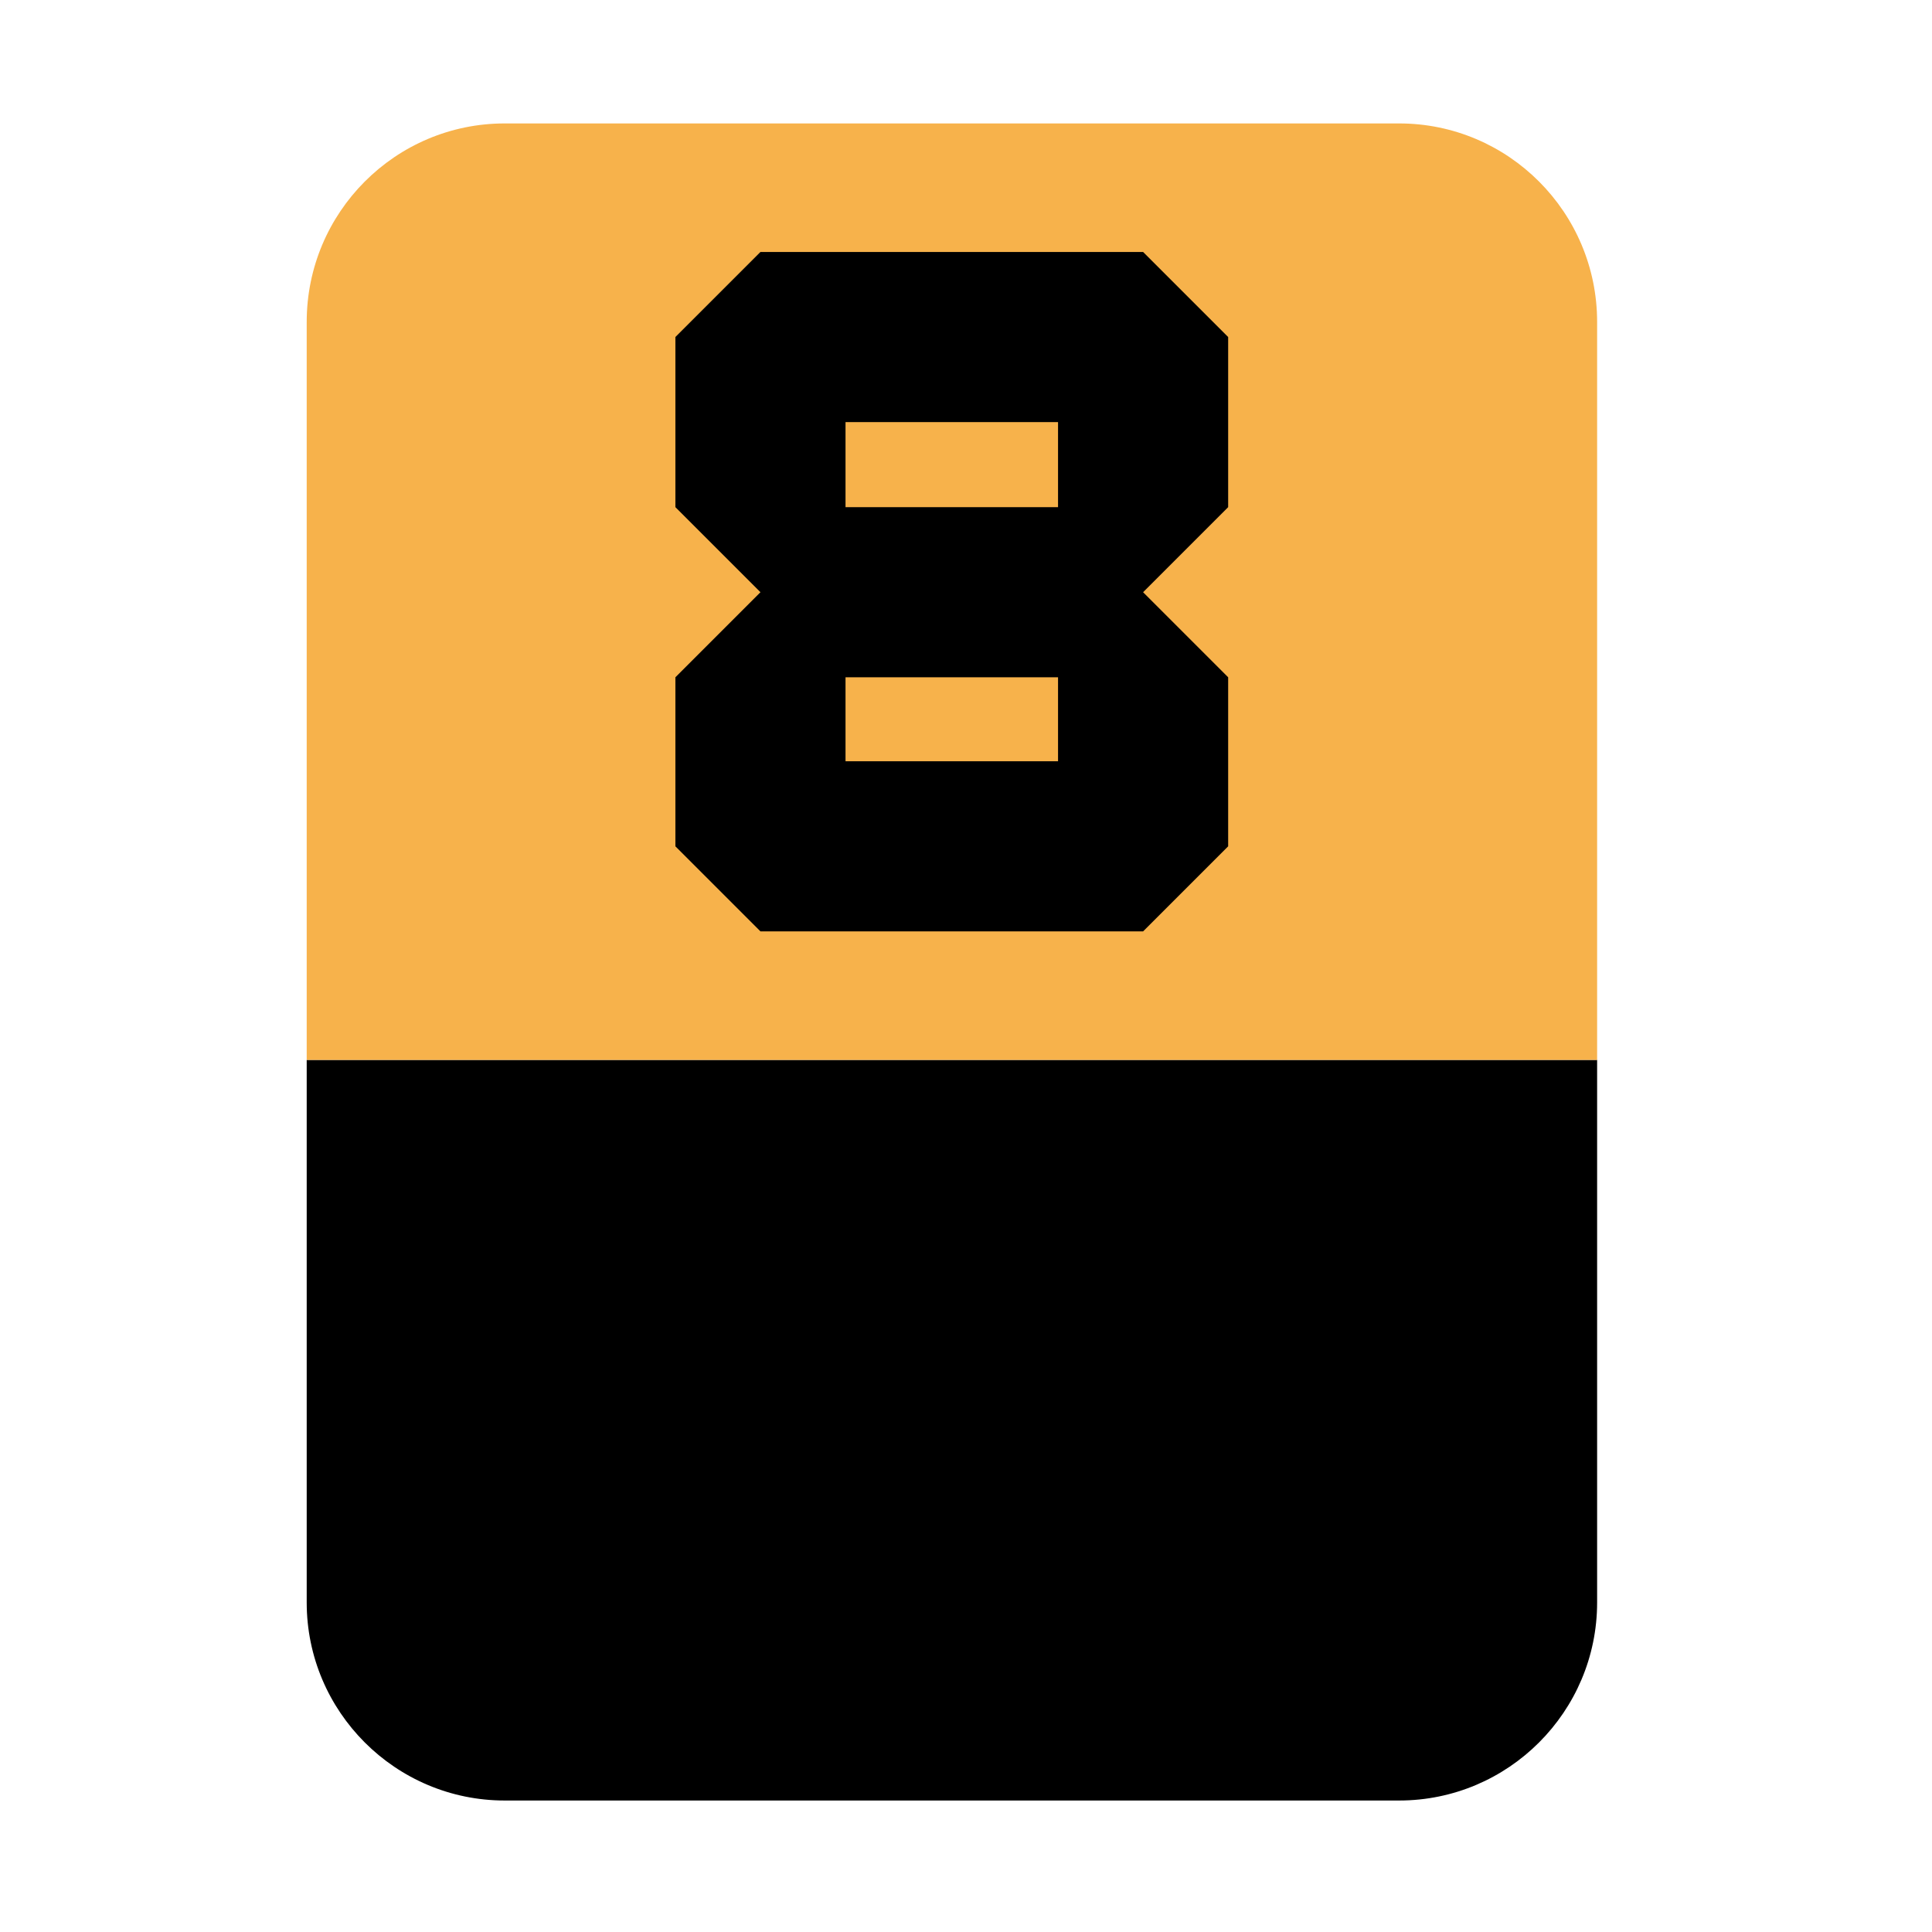 <?xml version="1.0" encoding="utf-8"?>
<!-- Generator: Adobe Illustrator 28.0.0, SVG Export Plug-In . SVG Version: 6.00 Build 0)  -->
<svg version="1.1" id="Layer_1" xmlns:xodm="http://www.corel.com/coreldraw/odm/2003"
	 xmlns="http://www.w3.org/2000/svg" xmlns:xlink="http://www.w3.org/1999/xlink" x="0px" y="0px" viewBox="0 0 720 720"
	 style="enable-background:new 0 0 720 720;" xml:space="preserve">
<style type="text/css">
	.st0{fill:#F7B24B;}
	.st1{fill:none;}
</style>
<path d="M595.2,395v202.2c0,40.7-33.1,73.8-73.8,73.8H188.1c-40.7,0-73.8-33.1-73.8-73.8V395H595.2z"/>
<path class="st0" d="M595.2,120v275H114.3V120c0-40.9,33.1-74,73.8-74h333.3C562.1,46,595.2,79.1,595.2,120z"/>
<line class="st1" x1="605.7" y1="395" x2="595.2" y2="395"/>
<path d="M283.4,347.1l-31.7-31.7v-63l31.7-31.7L251.7,189v-63.4l31.7-31.7h142.6l31.7,31.7V189l-31.7,31.7l31.7,31.7v63l-31.7,31.7
	H283.4z M315.1,157.3V189h79.2v-31.7H315.1z M315.1,252.4v31.3h79.2v-31.3H315.1z"/>
</svg>
